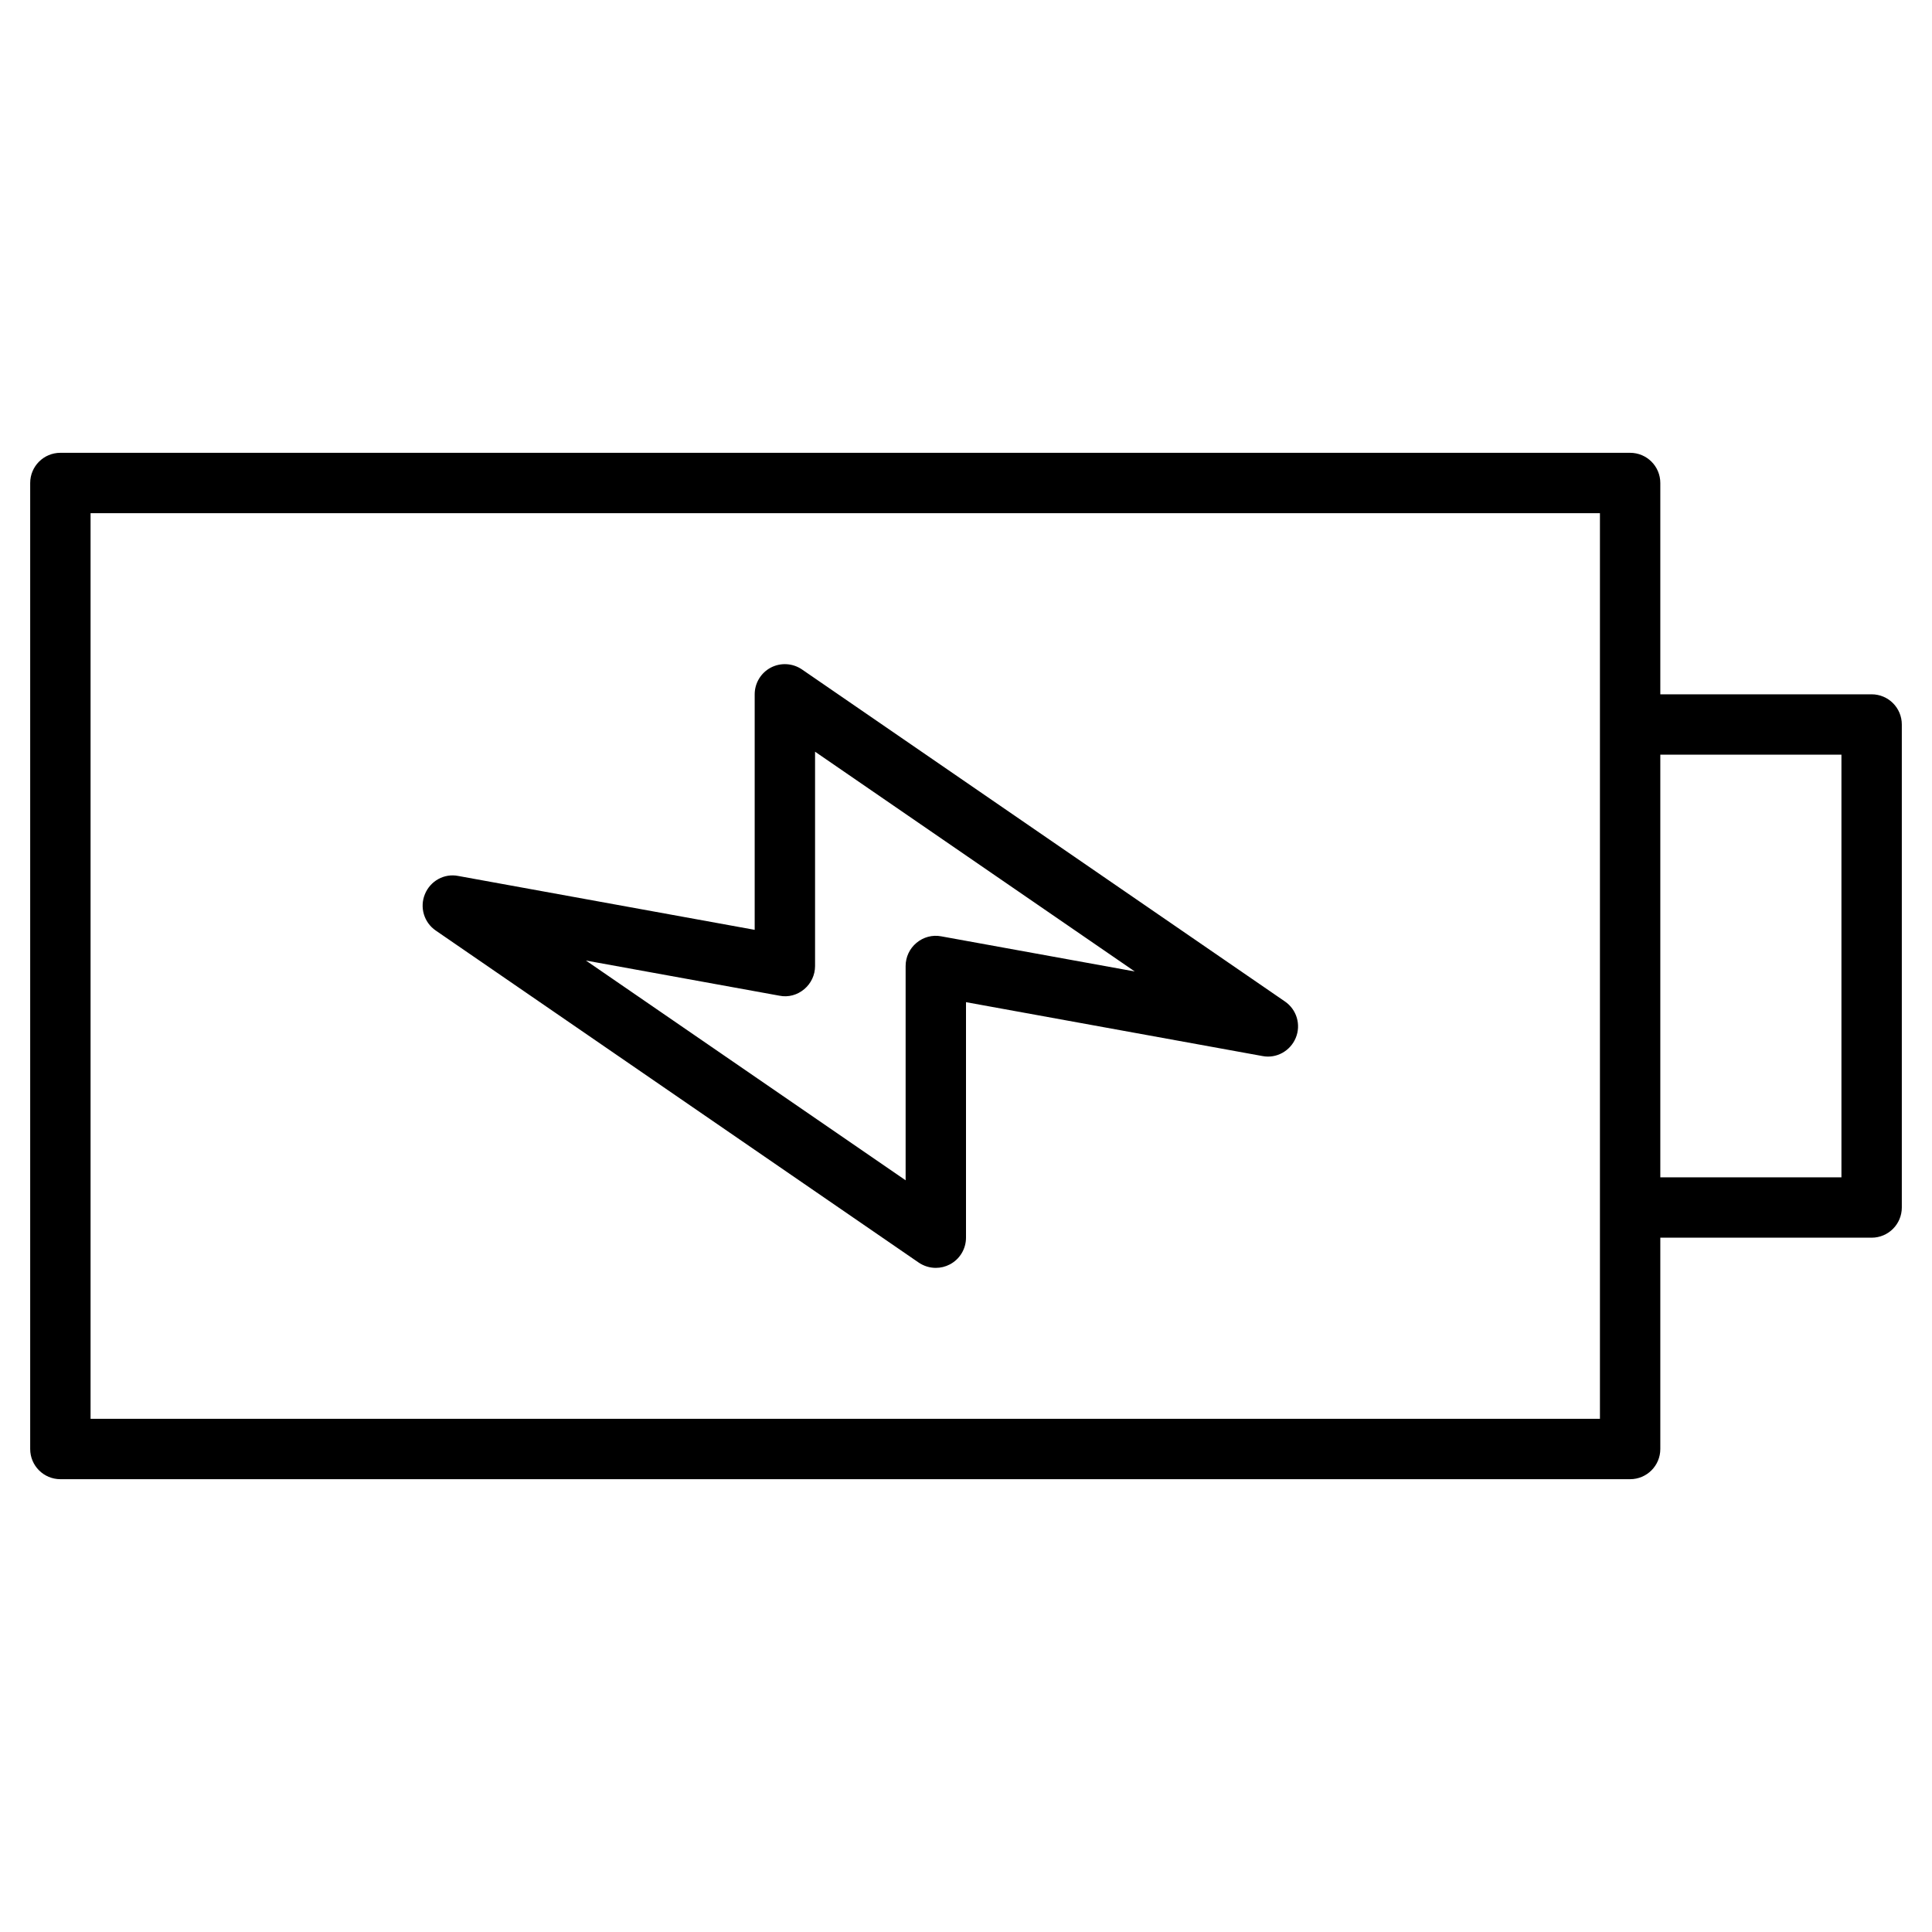 <?xml version="1.0" encoding="utf-8"?>
<!-- Generator: Adobe Illustrator 19.2.1, SVG Export Plug-In . SVG Version: 6.00 Build 0)  -->
<!DOCTYPE svg PUBLIC "-//W3C//DTD SVG 1.1//EN" "http://www.w3.org/Graphics/SVG/1.1/DTD/svg11.dtd">
<svg version="1.1" id="Layer_1" xmlns="http://www.w3.org/2000/svg" xmlns:xlink="http://www.w3.org/1999/xlink" x="0px" y="0px"
	 width="64px" height="64px" viewBox="0 0 64 64" enable-background="new 0 0 64 64" xml:space="preserve">
<path d="M62,23h-7v-7c0-0.553-0.448-1-1-1H2c-0.552,0-1,0.447-1,1v32c0,0.553,0.448,1,1,1h52c0.552,0,1-0.447,1-1v-7h7
	c0.552,0,1-0.447,1-1V24C63,23.447,62.552,23,62,23z M53,47H3V17h50V47z M61,39h-6V25h6V39z"/>
<path d="M42.566,33.176l-16-11c-0.306-0.209-0.704-0.233-1.032-0.061C25.206,22.288,25,22.629,25,23v7.802l-9.821-1.785
	c-0.464-0.092-0.924,0.165-1.103,0.603c-0.18,0.436-0.031,0.938,0.358,1.205l16,11C30.604,41.94,30.801,42,31,42
	c0.16,0,0.319-0.038,0.465-0.115C31.794,41.712,32,41.371,32,41v-7.802l9.821,1.785c0.46,0.09,0.923-0.166,1.103-0.603
	C43.104,33.945,42.955,33.443,42.566,33.176z M31.179,31.017c-0.291-0.056-0.591,0.025-0.819,0.216C30.132,31.422,30,31.703,30,32
	v7.099l-10.59-7.28l6.412,1.165c0.294,0.06,0.592-0.025,0.819-0.216C26.868,32.578,27,32.297,27,32v-7.099l10.59,7.28L31.179,31.017
	z"/>
</svg>
